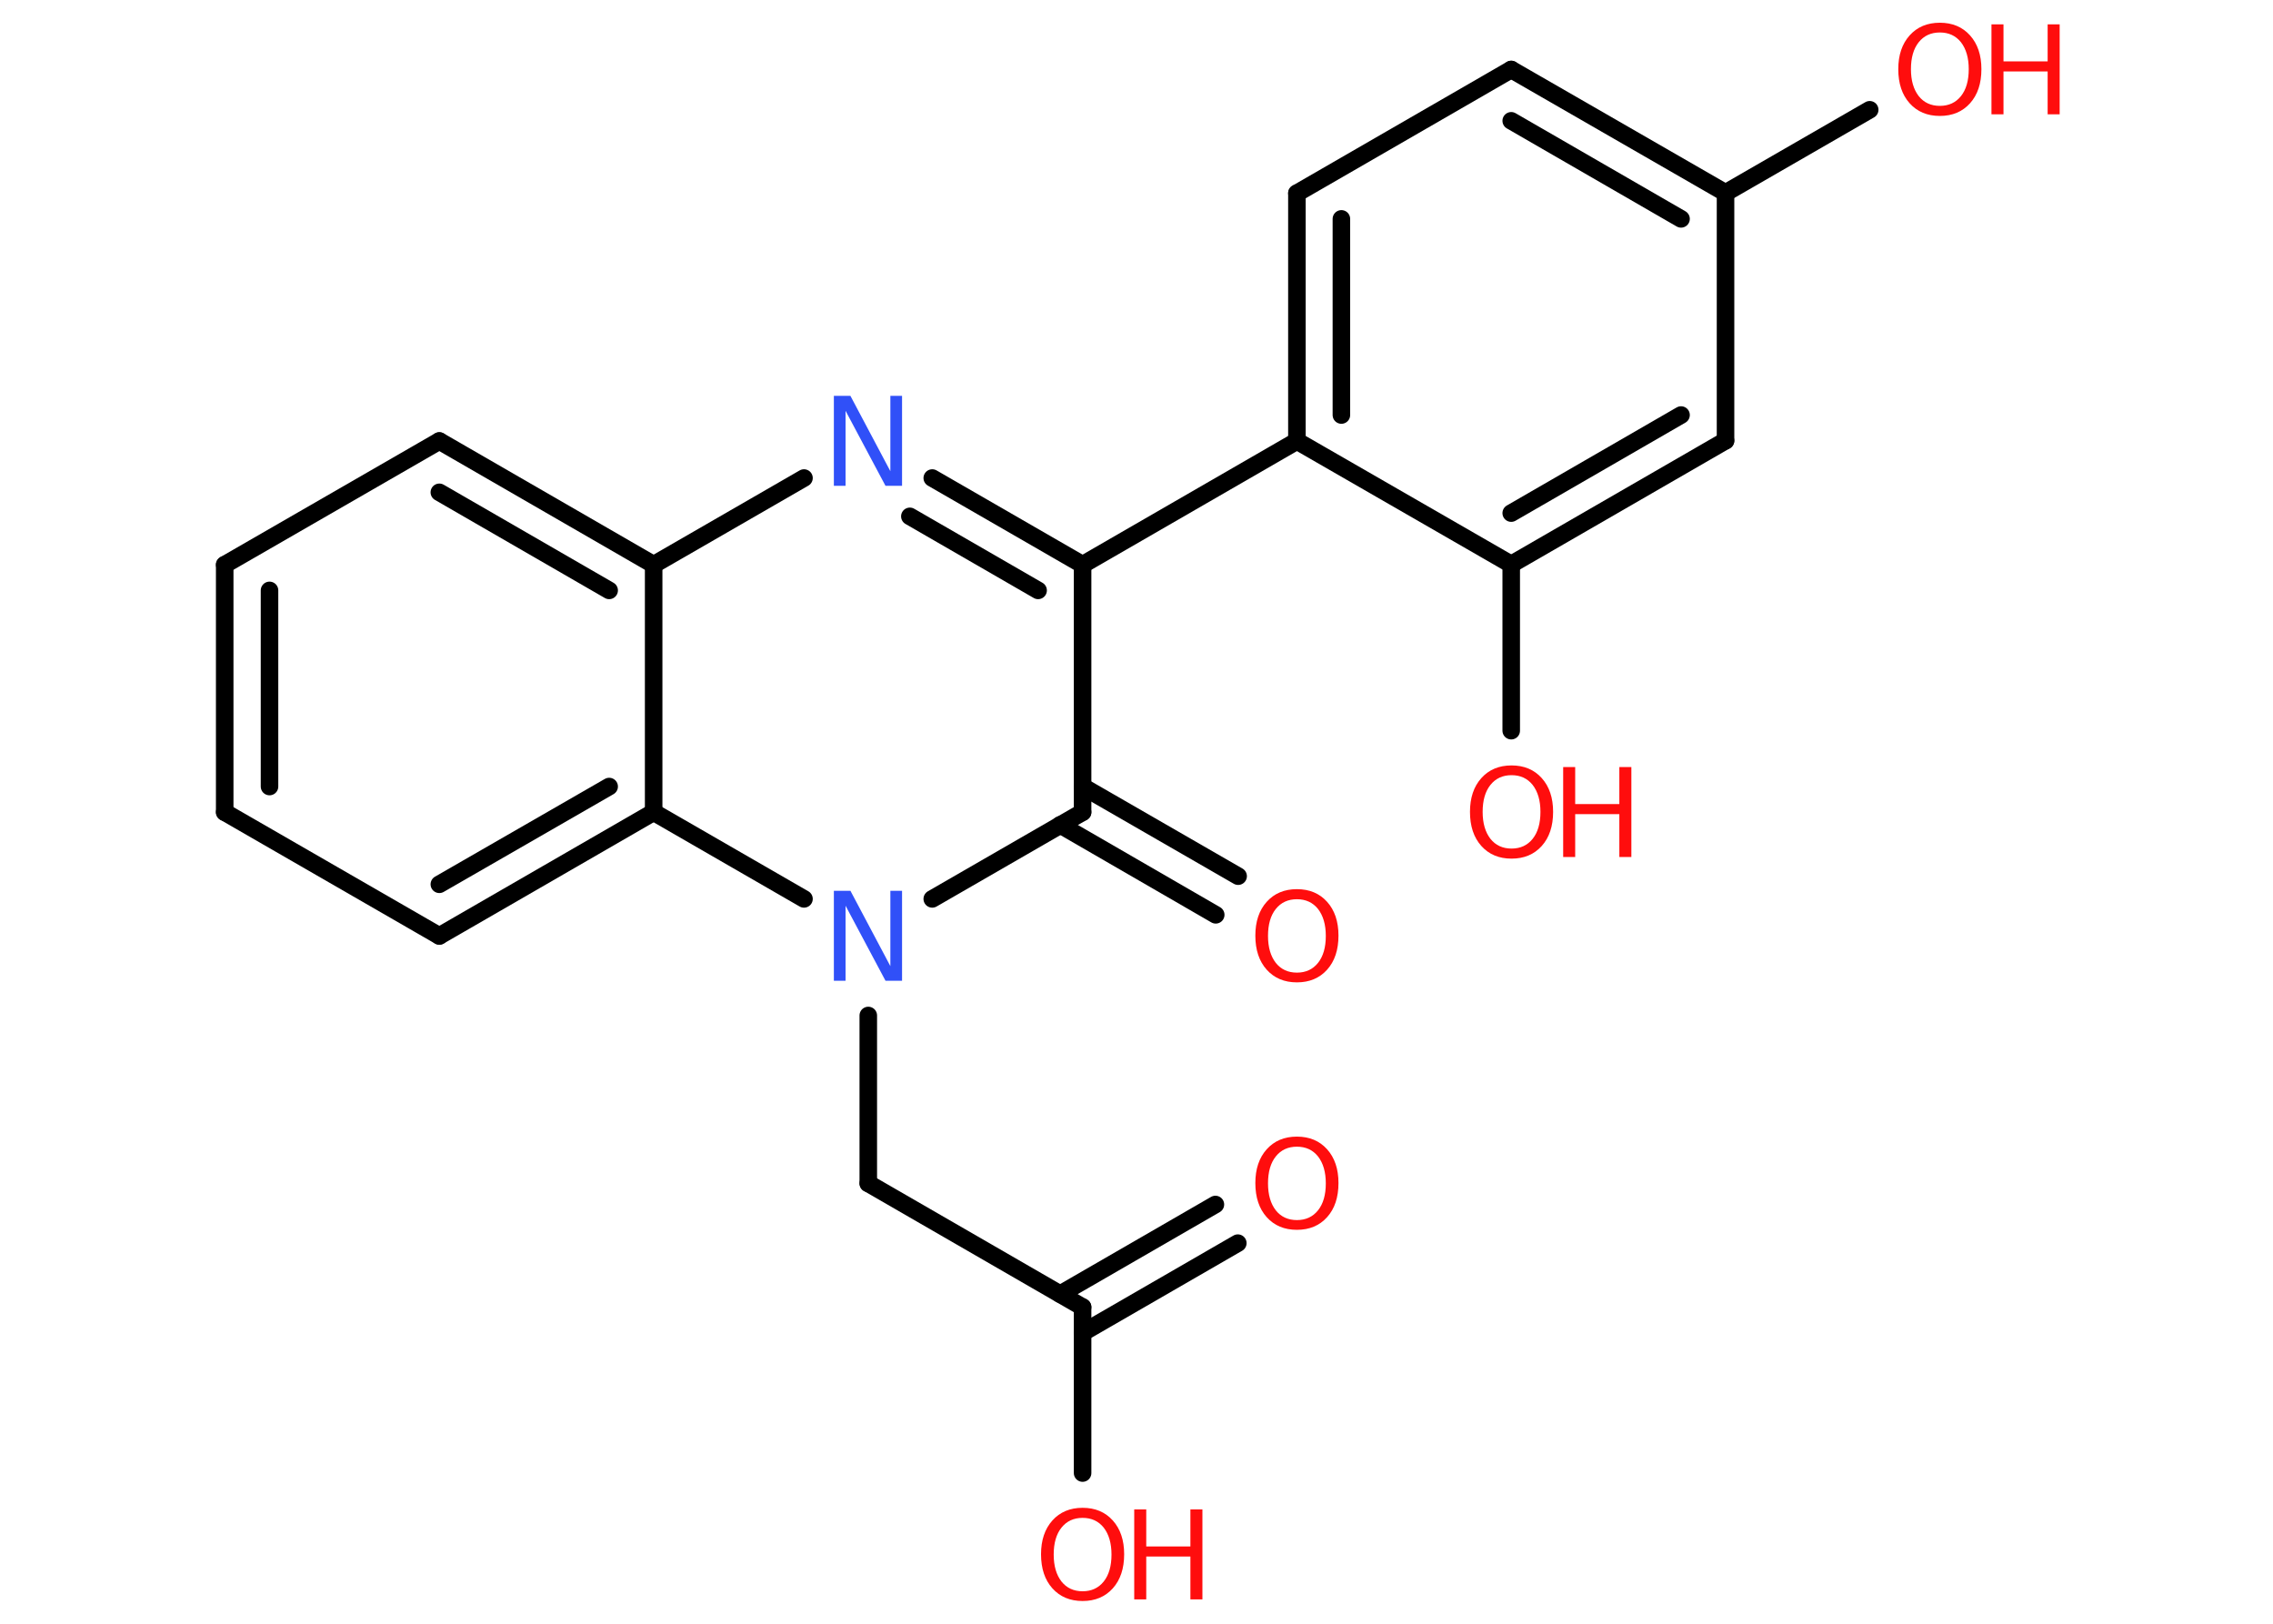 <?xml version='1.0' encoding='UTF-8'?>
<!DOCTYPE svg PUBLIC "-//W3C//DTD SVG 1.1//EN" "http://www.w3.org/Graphics/SVG/1.1/DTD/svg11.dtd">
<svg version='1.2' xmlns='http://www.w3.org/2000/svg' xmlns:xlink='http://www.w3.org/1999/xlink' width='70.0mm' height='50.0mm' viewBox='0 0 70.0 50.0'>
  <desc>Generated by the Chemistry Development Kit (http://github.com/cdk)</desc>
  <g stroke-linecap='round' stroke-linejoin='round' stroke='#000000' stroke-width='.54' fill='#FF0D0D'>
    <rect x='.0' y='.0' width='70.0' height='50.0' fill='#FFFFFF' stroke='none'/>
    <g id='mol1' class='mol'>
      <g id='mol1bnd1' class='bond'>
        <line x1='38.12' y1='38.28' x2='33.34' y2='41.04'/>
        <line x1='37.43' y1='37.09' x2='32.65' y2='39.85'/>
      </g>
      <line id='mol1bnd2' class='bond' x1='33.34' y1='40.25' x2='33.34' y2='45.36'/>
      <line id='mol1bnd3' class='bond' x1='33.34' y1='40.25' x2='26.74' y2='36.44'/>
      <line id='mol1bnd4' class='bond' x1='26.74' y1='36.44' x2='26.74' y2='31.27'/>
      <line id='mol1bnd5' class='bond' x1='28.71' y1='27.68' x2='33.34' y2='25.01'/>
      <g id='mol1bnd6' class='bond'>
        <line x1='33.34' y1='24.22' x2='38.13' y2='26.98'/>
        <line x1='32.65' y1='25.4' x2='37.44' y2='28.17'/>
      </g>
      <line id='mol1bnd7' class='bond' x1='33.34' y1='25.01' x2='33.34' y2='17.39'/>
      <line id='mol1bnd8' class='bond' x1='33.34' y1='17.39' x2='39.94' y2='13.58'/>
      <g id='mol1bnd9' class='bond'>
        <line x1='39.94' y1='5.95' x2='39.94' y2='13.58'/>
        <line x1='41.31' y1='6.74' x2='41.31' y2='12.78'/>
      </g>
      <line id='mol1bnd10' class='bond' x1='39.94' y1='5.95' x2='46.54' y2='2.14'/>
      <g id='mol1bnd11' class='bond'>
        <line x1='53.14' y1='5.94' x2='46.54' y2='2.14'/>
        <line x1='51.77' y1='6.74' x2='46.54' y2='3.72'/>
      </g>
      <line id='mol1bnd12' class='bond' x1='53.14' y1='5.94' x2='57.58' y2='3.38'/>
      <line id='mol1bnd13' class='bond' x1='53.14' y1='5.94' x2='53.14' y2='13.57'/>
      <g id='mol1bnd14' class='bond'>
        <line x1='46.54' y1='17.38' x2='53.14' y2='13.57'/>
        <line x1='46.54' y1='15.8' x2='51.77' y2='12.78'/>
      </g>
      <line id='mol1bnd15' class='bond' x1='39.94' y1='13.58' x2='46.54' y2='17.38'/>
      <line id='mol1bnd16' class='bond' x1='46.54' y1='17.38' x2='46.54' y2='22.5'/>
      <g id='mol1bnd17' class='bond'>
        <line x1='33.34' y1='17.39' x2='28.71' y2='14.72'/>
        <line x1='31.97' y1='18.18' x2='28.02' y2='15.9'/>
      </g>
      <line id='mol1bnd18' class='bond' x1='24.76' y1='14.72' x2='20.13' y2='17.39'/>
      <g id='mol1bnd19' class='bond'>
        <line x1='20.13' y1='17.39' x2='13.53' y2='13.58'/>
        <line x1='18.76' y1='18.18' x2='13.53' y2='15.16'/>
      </g>
      <line id='mol1bnd20' class='bond' x1='13.53' y1='13.58' x2='6.92' y2='17.39'/>
      <g id='mol1bnd21' class='bond'>
        <line x1='6.92' y1='17.39' x2='6.92' y2='25.01'/>
        <line x1='8.3' y1='18.18' x2='8.3' y2='24.22'/>
      </g>
      <line id='mol1bnd22' class='bond' x1='6.92' y1='25.01' x2='13.53' y2='28.82'/>
      <g id='mol1bnd23' class='bond'>
        <line x1='13.53' y1='28.82' x2='20.13' y2='25.01'/>
        <line x1='13.53' y1='27.23' x2='18.76' y2='24.22'/>
      </g>
      <line id='mol1bnd24' class='bond' x1='20.13' y1='17.39' x2='20.13' y2='25.01'/>
      <line id='mol1bnd25' class='bond' x1='24.76' y1='27.68' x2='20.13' y2='25.01'/>
      <path id='mol1atm1' class='atom' d='M39.94 35.31q-.41 .0 -.65 .3q-.24 .3 -.24 .83q.0 .52 .24 .83q.24 .3 .65 .3q.41 .0 .65 -.3q.24 -.3 .24 -.83q.0 -.52 -.24 -.83q-.24 -.3 -.65 -.3zM39.94 35.0q.58 .0 .93 .39q.35 .39 .35 1.04q.0 .66 -.35 1.05q-.35 .39 -.93 .39q-.58 .0 -.93 -.39q-.35 -.39 -.35 -1.05q.0 -.65 .35 -1.04q.35 -.39 .93 -.39z' stroke='none'/>
      <g id='mol1atm3' class='atom'>
        <path d='M33.34 46.74q-.41 .0 -.65 .3q-.24 .3 -.24 .83q.0 .52 .24 .83q.24 .3 .65 .3q.41 .0 .65 -.3q.24 -.3 .24 -.83q.0 -.52 -.24 -.83q-.24 -.3 -.65 -.3zM33.34 46.43q.58 .0 .93 .39q.35 .39 .35 1.04q.0 .66 -.35 1.05q-.35 .39 -.93 .39q-.58 .0 -.93 -.39q-.35 -.39 -.35 -1.05q.0 -.65 .35 -1.04q.35 -.39 .93 -.39z' stroke='none'/>
        <path d='M34.93 46.48h.37v1.14h1.36v-1.14h.37v2.77h-.37v-1.32h-1.36v1.32h-.37v-2.77z' stroke='none'/>
      </g>
      <path id='mol1atm5' class='atom' d='M25.69 27.43h.5l1.23 2.32v-2.32h.36v2.77h-.51l-1.23 -2.31v2.31h-.36v-2.77z' stroke='none' fill='#3050F8'/>
      <path id='mol1atm7' class='atom' d='M39.94 27.69q-.41 .0 -.65 .3q-.24 .3 -.24 .83q.0 .52 .24 .83q.24 .3 .65 .3q.41 .0 .65 -.3q.24 -.3 .24 -.83q.0 -.52 -.24 -.83q-.24 -.3 -.65 -.3zM39.94 27.38q.58 .0 .93 .39q.35 .39 .35 1.04q.0 .66 -.35 1.05q-.35 .39 -.93 .39q-.58 .0 -.93 -.39q-.35 -.39 -.35 -1.05q.0 -.65 .35 -1.04q.35 -.39 .93 -.39z' stroke='none'/>
      <g id='mol1atm13' class='atom'>
        <path d='M59.74 1.0q-.41 .0 -.65 .3q-.24 .3 -.24 .83q.0 .52 .24 .83q.24 .3 .65 .3q.41 .0 .65 -.3q.24 -.3 .24 -.83q.0 -.52 -.24 -.83q-.24 -.3 -.65 -.3zM59.74 .7q.58 .0 .93 .39q.35 .39 .35 1.04q.0 .66 -.35 1.05q-.35 .39 -.93 .39q-.58 .0 -.93 -.39q-.35 -.39 -.35 -1.05q.0 -.65 .35 -1.04q.35 -.39 .93 -.39z' stroke='none'/>
        <path d='M61.33 .75h.37v1.14h1.36v-1.14h.37v2.77h-.37v-1.32h-1.36v1.32h-.37v-2.77z' stroke='none'/>
      </g>
      <g id='mol1atm16' class='atom'>
        <path d='M46.55 23.87q-.41 .0 -.65 .3q-.24 .3 -.24 .83q.0 .52 .24 .83q.24 .3 .65 .3q.41 .0 .65 -.3q.24 -.3 .24 -.83q.0 -.52 -.24 -.83q-.24 -.3 -.65 -.3zM46.55 23.57q.58 .0 .93 .39q.35 .39 .35 1.04q.0 .66 -.35 1.05q-.35 .39 -.93 .39q-.58 .0 -.93 -.39q-.35 -.39 -.35 -1.05q.0 -.65 .35 -1.04q.35 -.39 .93 -.39z' stroke='none'/>
        <path d='M48.14 23.62h.37v1.14h1.36v-1.14h.37v2.77h-.37v-1.32h-1.36v1.32h-.37v-2.77z' stroke='none'/>
      </g>
      <path id='mol1atm17' class='atom' d='M25.69 12.19h.5l1.23 2.32v-2.32h.36v2.77h-.51l-1.23 -2.31v2.31h-.36v-2.77z' stroke='none' fill='#3050F8'/>
    </g>
  </g>
</svg>
